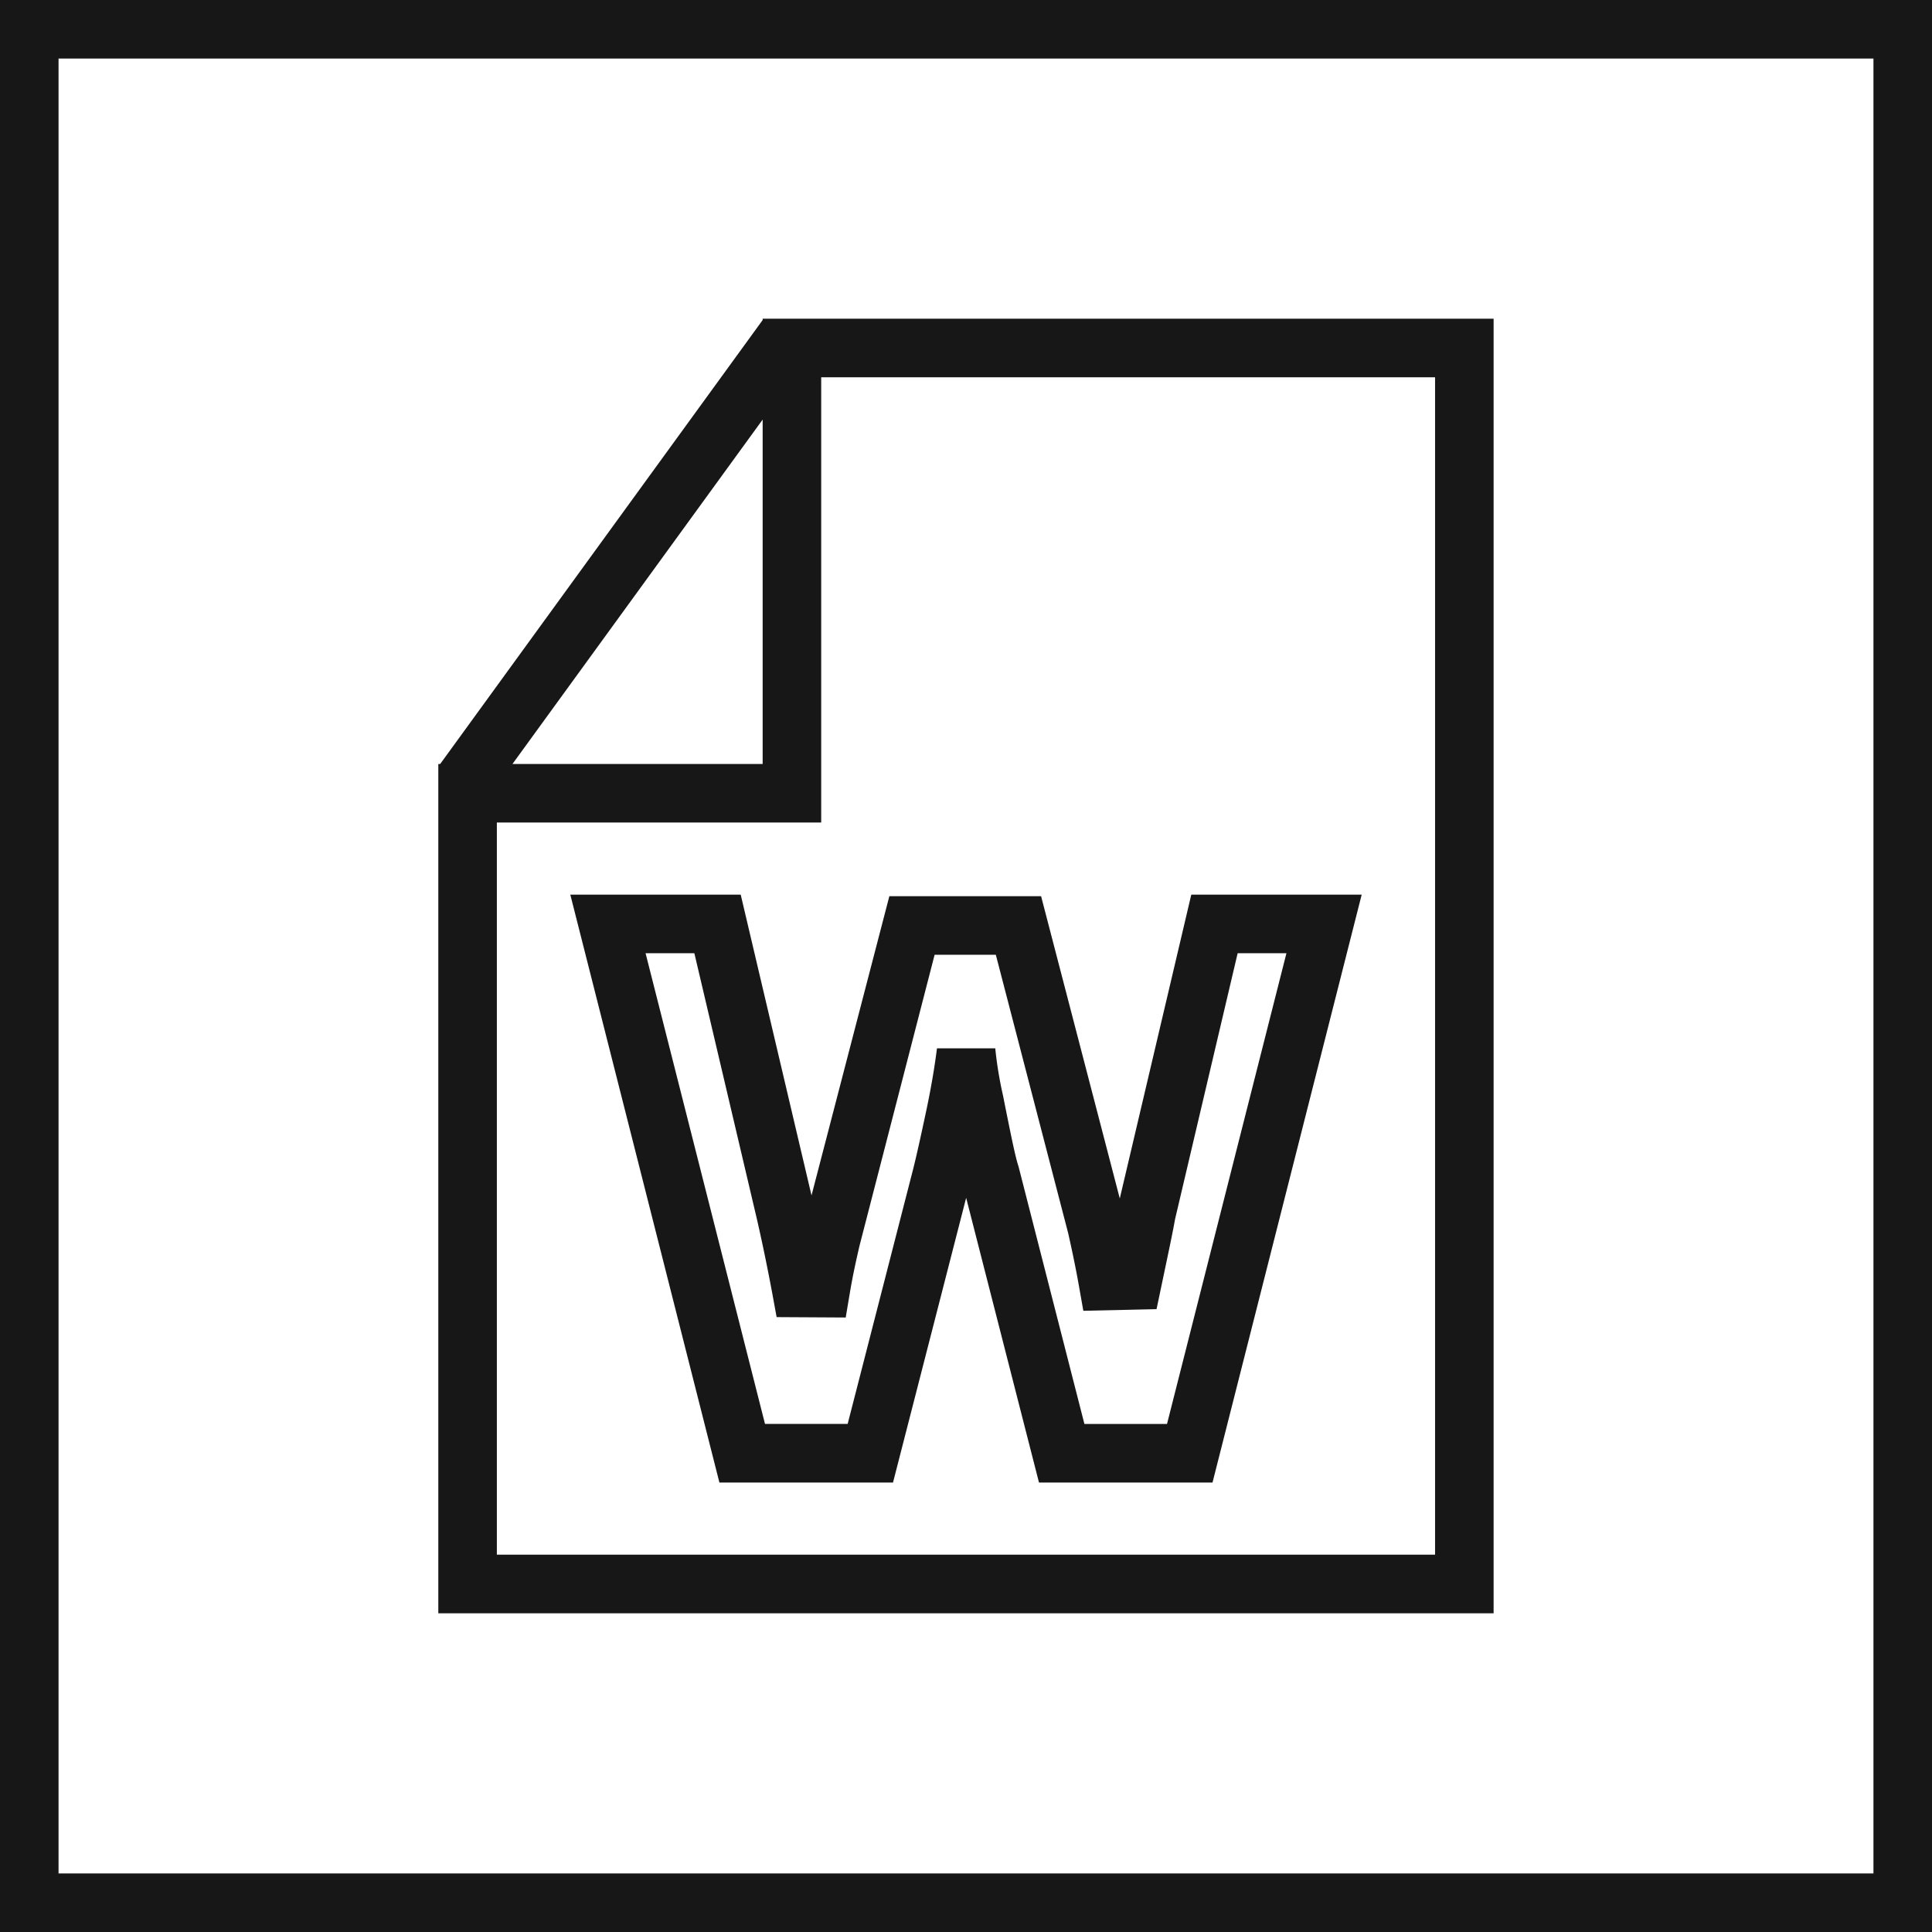 <svg xmlns="http://www.w3.org/2000/svg" viewBox="0 0 24.75 24.75"><defs><style>.cls-1{fill:none;stroke:#171717;stroke-miterlimit:10;stroke-width:0.75px;}.cls-2{fill:#171717;}</style></defs><title>FileWord</title><g id="Ebene_2" data-name="Ebene 2"><g id="Ebene_1-2" data-name="Ebene 1"><rect class="cls-1" x="0.375" y="0.375" width="24" height="24"/><path class="cls-2" d="M9.77,4.083v.017L5.639,9.787h-.024V20.667h13.519V4.083Zm0,1.292V9.787H6.565Zm8.614,14.541H6.365V10.537h4.155V4.833h7.864Z"/><path class="cls-2" d="M9.489,11.461H7.306l1.91,7.531h2.224l.937-3.647.933,3.647H15.533l1.911-7.531H15.261l-.916,3.892L13.337,11.481H11.393l-.997,3.833Zm1.398,5.102c.038-.228.084-.431.122-.597L11.973,12.231h.784l.928,3.571c.037.167.086.386.137.673l.056.317.938-.021.093-.443c.064-.305.114-.539.144-.709l.802-3.408h.625l-1.53,6.031H13.892l-.845-3.302c-.038-.112-.091-.373-.166-.746l-.031-.156a4.881,4.881,0,0,1-.1-.608l-.747 0c-.019.152-.057.418-.133.779-.078.369-.135.622-.174.775l-.837,3.257H9.8L8.27,12.211h.625l.801,3.405c.078.34.143.663.197.952l.056.305.885.005Z"/></g></g></svg>
